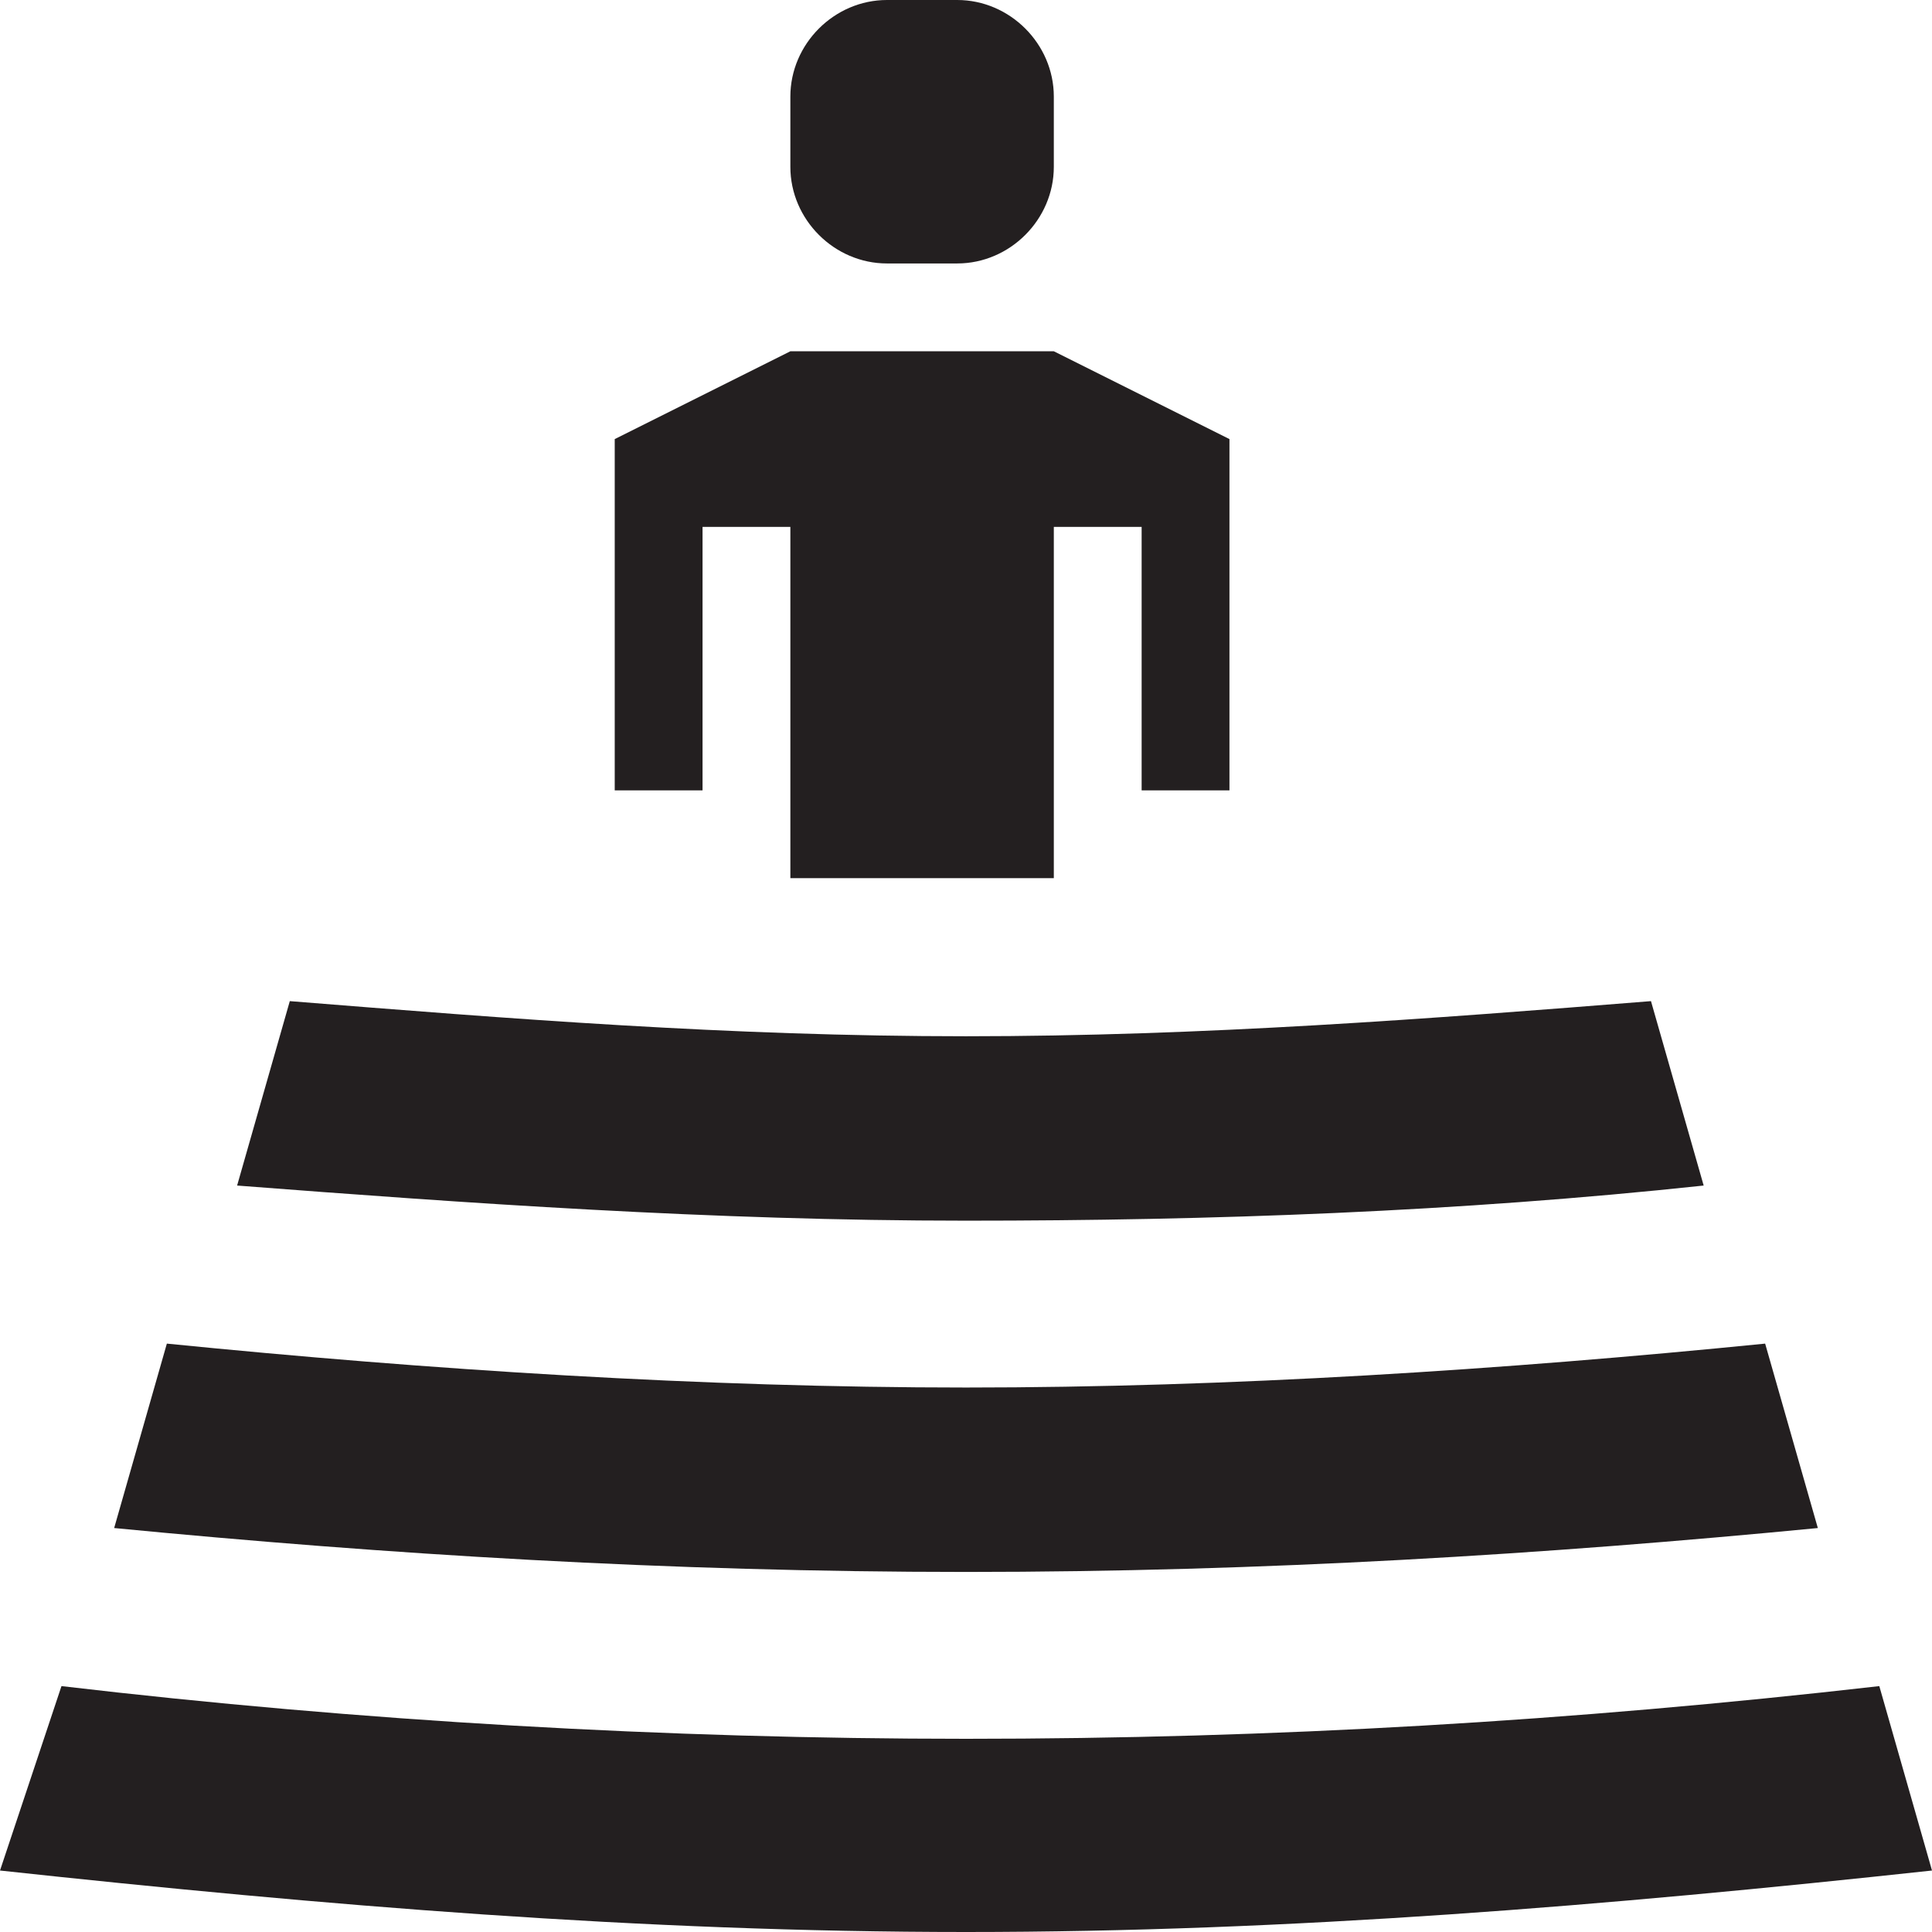 <?xml version="1.0" encoding="utf-8"?>
<!-- Generator: Adobe Illustrator 21.1.0, SVG Export Plug-In . SVG Version: 6.00 Build 0)  -->
<svg version="1.1" id="Icons" xmlns="http://www.w3.org/2000/svg" xmlns:xlink="http://www.w3.org/1999/xlink" x="0px" y="0px"
	 width="22px" height="22px" viewBox="0 0 22 22" enable-background="new 0 0 22 22" xml:space="preserve">
<path fill="#231F20" d="M10.9,3h-0.8C9.5,3,9,2.5,9,1.9V1.1C9,0.5,9.5,0,10.1,0c0,0,0,0,0,0h0.8C11.5,0,12,0.5,12,1.1v0.8C12,2.5,11.5,3,10.9,3
	L10.9,3z"/>
<polygon fill="#231F20" points="9,10 12,10 12,6 13,6 13,9 14,9 14,5 12,4 9,4 7,5 7,9 8,9 8,6 9,6 "/>
<path fill="#231F20" d="M22,21.3l-0.6-2.1c-3.5,0.4-6.9,0.6-10.4,0.6c-3.4,0-6.9-0.2-10.3-0.6L0,21.3C3.7,21.7,7.3,22,11,22
	C14.7,22,18.3,21.7,22,21.3z"/>
<path fill="#231F20" d="M1.9,15.3l-0.6,2.1c3.1,0.3,6.3,0.5,9.7,0.5s6.6-0.2,9.7-0.5l-0.6-2.1c-3,0.3-6.1,0.5-9.1,0.5
	C8,15.8,4.9,15.6,1.9,15.3z"/>
<path fill="#231F20" d="M11,13.9c2.8,0,5.6-0.1,8.4-0.4l-0.6-2.1c-2.5,0.2-5.1,0.4-7.8,0.4s-5.2-0.2-7.7-0.4l-0.6,2.1
	C5.3,13.7,8.1,13.9,11,13.9z"/>
</svg>
